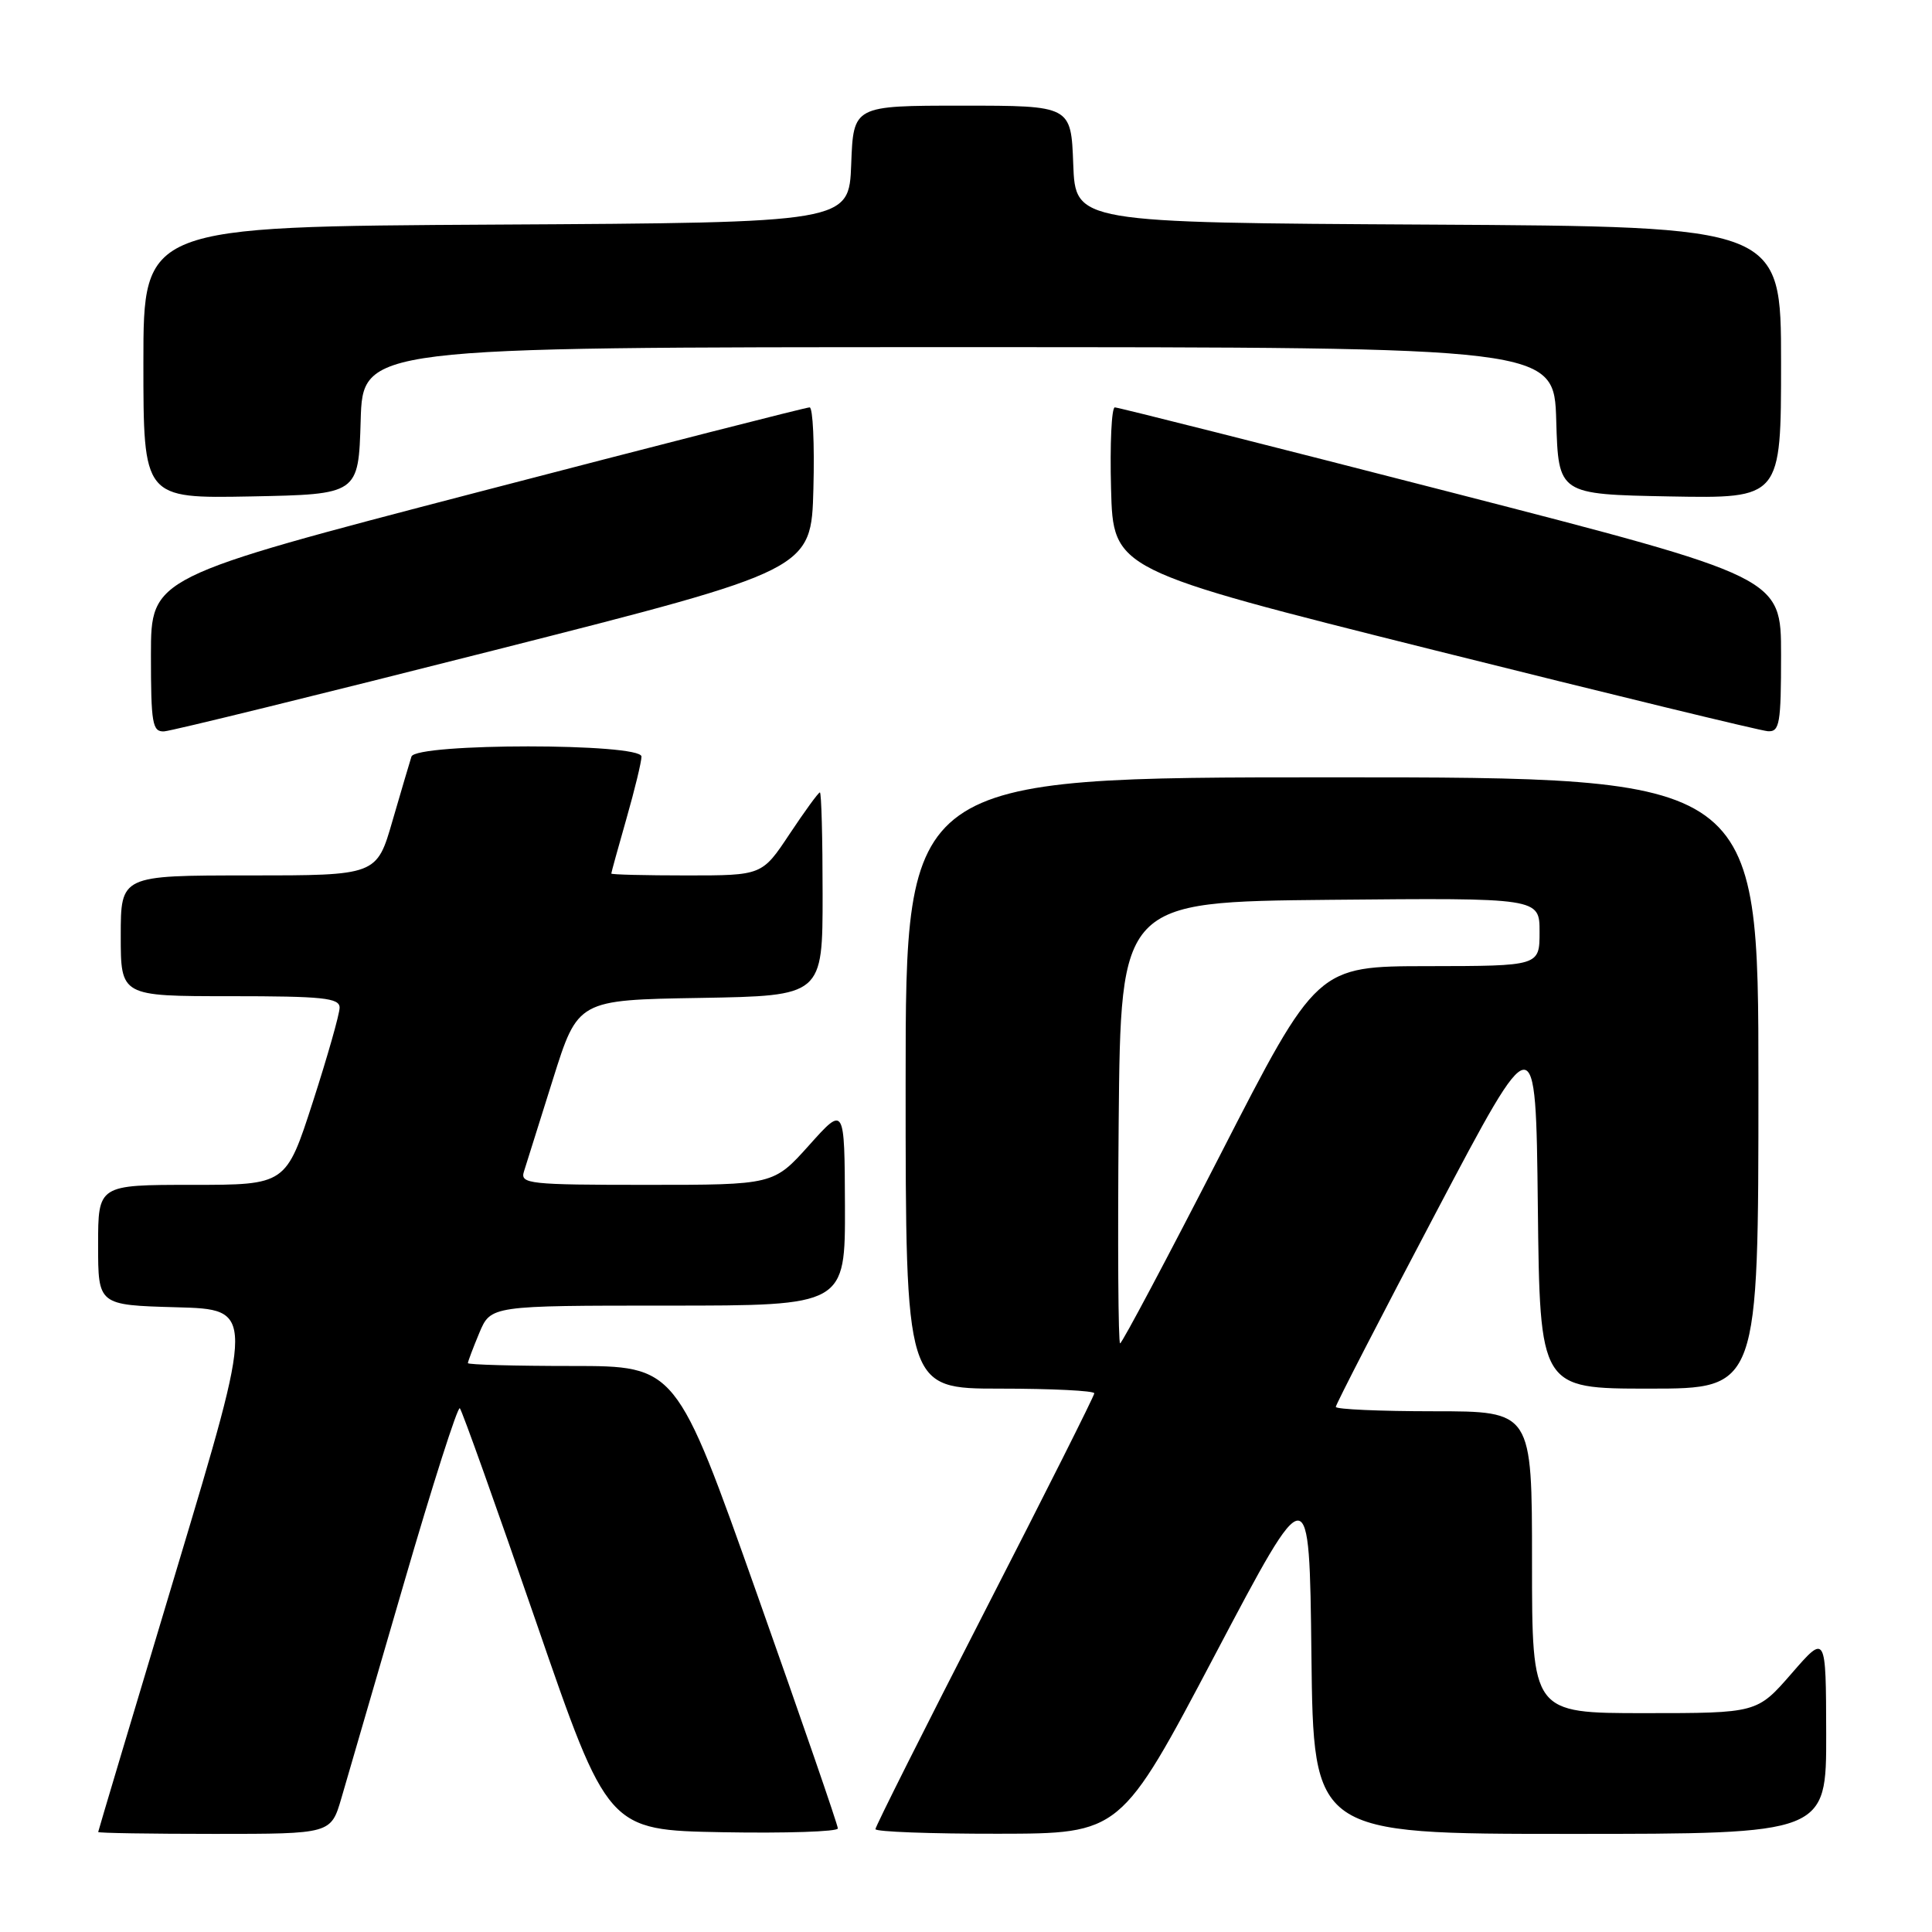 <?xml version="1.0" encoding="UTF-8" standalone="no"?>
<!DOCTYPE svg PUBLIC "-//W3C//DTD SVG 1.1//EN" "http://www.w3.org/Graphics/SVG/1.1/DTD/svg11.dtd" >
<svg xmlns="http://www.w3.org/2000/svg" xmlns:xlink="http://www.w3.org/1999/xlink" version="1.1" viewBox="0 0 256 256">
 <g >
 <path fill="currentColor"
d=" M 45.24 238.25 C 46.00 235.64 49.73 222.83 53.52 209.79 C 57.31 196.75 60.65 186.31 60.93 186.60 C 61.22 186.89 65.75 199.59 71.00 214.81 C 80.54 242.50 80.54 242.50 95.77 242.78 C 104.15 242.93 111.01 242.70 111.02 242.28 C 111.03 241.85 106.21 227.89 100.32 211.25 C 89.61 181.00 89.61 181.00 75.80 181.00 C 68.21 181.00 62.00 180.83 62.00 180.62 C 62.00 180.41 62.68 178.61 63.51 176.62 C 65.03 173.00 65.03 173.00 88.51 173.00 C 112.00 173.00 112.00 173.00 111.96 159.75 C 111.91 146.50 111.91 146.50 107.21 151.75 C 102.50 157.00 102.50 157.00 85.68 157.00 C 70.12 157.00 68.91 156.87 69.42 155.25 C 69.72 154.29 71.45 148.78 73.27 143.00 C 76.57 132.50 76.57 132.50 92.78 132.23 C 109.00 131.95 109.00 131.95 109.00 118.48 C 109.00 111.06 108.84 105.00 108.64 105.00 C 108.44 105.00 106.64 107.48 104.63 110.50 C 100.98 116.00 100.98 116.00 90.99 116.00 C 85.50 116.00 81.00 115.89 81.00 115.75 C 81.00 115.61 81.90 112.35 83.00 108.50 C 84.10 104.65 85.00 100.94 85.00 100.25 C 85.00 98.45 55.12 98.45 54.52 100.25 C 54.30 100.94 53.17 104.76 52.01 108.75 C 49.92 116.00 49.92 116.00 32.96 116.00 C 16.00 116.00 16.00 116.00 16.00 124.00 C 16.00 132.00 16.00 132.00 30.50 132.00 C 42.80 132.00 45.00 132.23 45.00 133.52 C 45.00 134.35 43.40 139.98 41.45 146.02 C 37.90 157.00 37.90 157.00 25.45 157.00 C 13.00 157.00 13.00 157.00 13.00 164.97 C 13.00 172.93 13.00 172.93 23.38 173.22 C 33.75 173.50 33.75 173.50 23.39 208.00 C 17.69 226.97 13.02 242.61 13.01 242.75 C 13.01 242.89 19.94 243.00 28.42 243.00 C 43.85 243.00 43.85 243.00 45.24 238.25 Z  M 161.00 219.26 C 173.50 195.56 173.50 195.56 173.77 219.28 C 174.04 243.00 174.04 243.00 208.02 243.00 C 242.00 243.00 242.00 243.00 241.98 229.75 C 241.95 216.50 241.95 216.50 237.39 221.75 C 232.82 227.00 232.82 227.00 217.91 227.00 C 203.00 227.00 203.00 227.00 203.00 207.00 C 203.00 187.00 203.00 187.00 190.00 187.00 C 182.85 187.00 177.00 186.74 177.00 186.42 C 177.00 186.10 182.96 174.53 190.25 160.71 C 203.50 135.58 203.50 135.58 203.77 159.79 C 204.04 184.00 204.04 184.00 218.52 184.00 C 233.00 184.00 233.00 184.00 233.00 143.50 C 233.00 103.00 233.00 103.00 176.50 103.00 C 120.00 103.00 120.00 103.00 120.00 143.50 C 120.00 184.00 120.00 184.00 132.50 184.00 C 139.38 184.00 145.00 184.28 145.00 184.62 C 145.00 184.96 138.47 197.95 130.50 213.48 C 122.53 229.02 116.00 242.02 116.00 242.37 C 116.00 242.72 123.31 242.99 132.25 242.98 C 148.50 242.96 148.50 242.96 161.00 219.26 Z  M 65.50 86.16 C 107.50 75.50 107.50 75.50 107.78 64.75 C 107.94 58.84 107.71 53.99 107.28 53.98 C 106.85 53.97 87.04 59.03 63.25 65.23 C 20.01 76.50 20.01 76.50 20.00 86.75 C 20.00 95.88 20.19 96.99 21.75 96.91 C 22.71 96.86 42.40 92.02 65.50 86.16 Z  M 236.00 86.75 C 236.00 76.50 236.00 76.50 192.25 65.23 C 168.19 59.04 148.15 53.98 147.72 53.98 C 147.29 53.99 147.06 58.84 147.22 64.75 C 147.50 75.50 147.50 75.50 190.00 86.14 C 213.38 91.99 233.29 96.83 234.25 96.89 C 235.81 96.99 236.00 95.89 236.00 86.75 Z  M 47.79 55.75 C 48.07 46.00 48.07 46.00 127.00 46.00 C 205.93 46.00 205.93 46.00 206.21 55.75 C 206.50 65.50 206.50 65.50 221.25 65.78 C 236.00 66.05 236.00 66.05 236.00 48.04 C 236.00 30.02 236.00 30.02 189.25 29.76 C 142.50 29.50 142.50 29.50 142.21 21.75 C 141.92 14.00 141.92 14.00 127.50 14.00 C 113.08 14.00 113.08 14.00 112.79 21.75 C 112.50 29.50 112.50 29.50 65.75 29.76 C 19.00 30.02 19.00 30.02 19.00 48.04 C 19.00 66.05 19.00 66.05 33.25 65.78 C 47.50 65.50 47.50 65.50 47.79 55.75 Z  M 148.23 148.75 C 148.50 119.50 148.50 119.50 176.25 119.23 C 204.00 118.97 204.00 118.97 204.00 123.48 C 204.00 128.00 204.00 128.00 189.25 128.02 C 174.50 128.03 174.50 128.03 161.69 153.02 C 154.64 166.76 148.67 178.00 148.42 178.00 C 148.17 178.00 148.09 164.84 148.23 148.75 Z "/>
</g>
</svg>